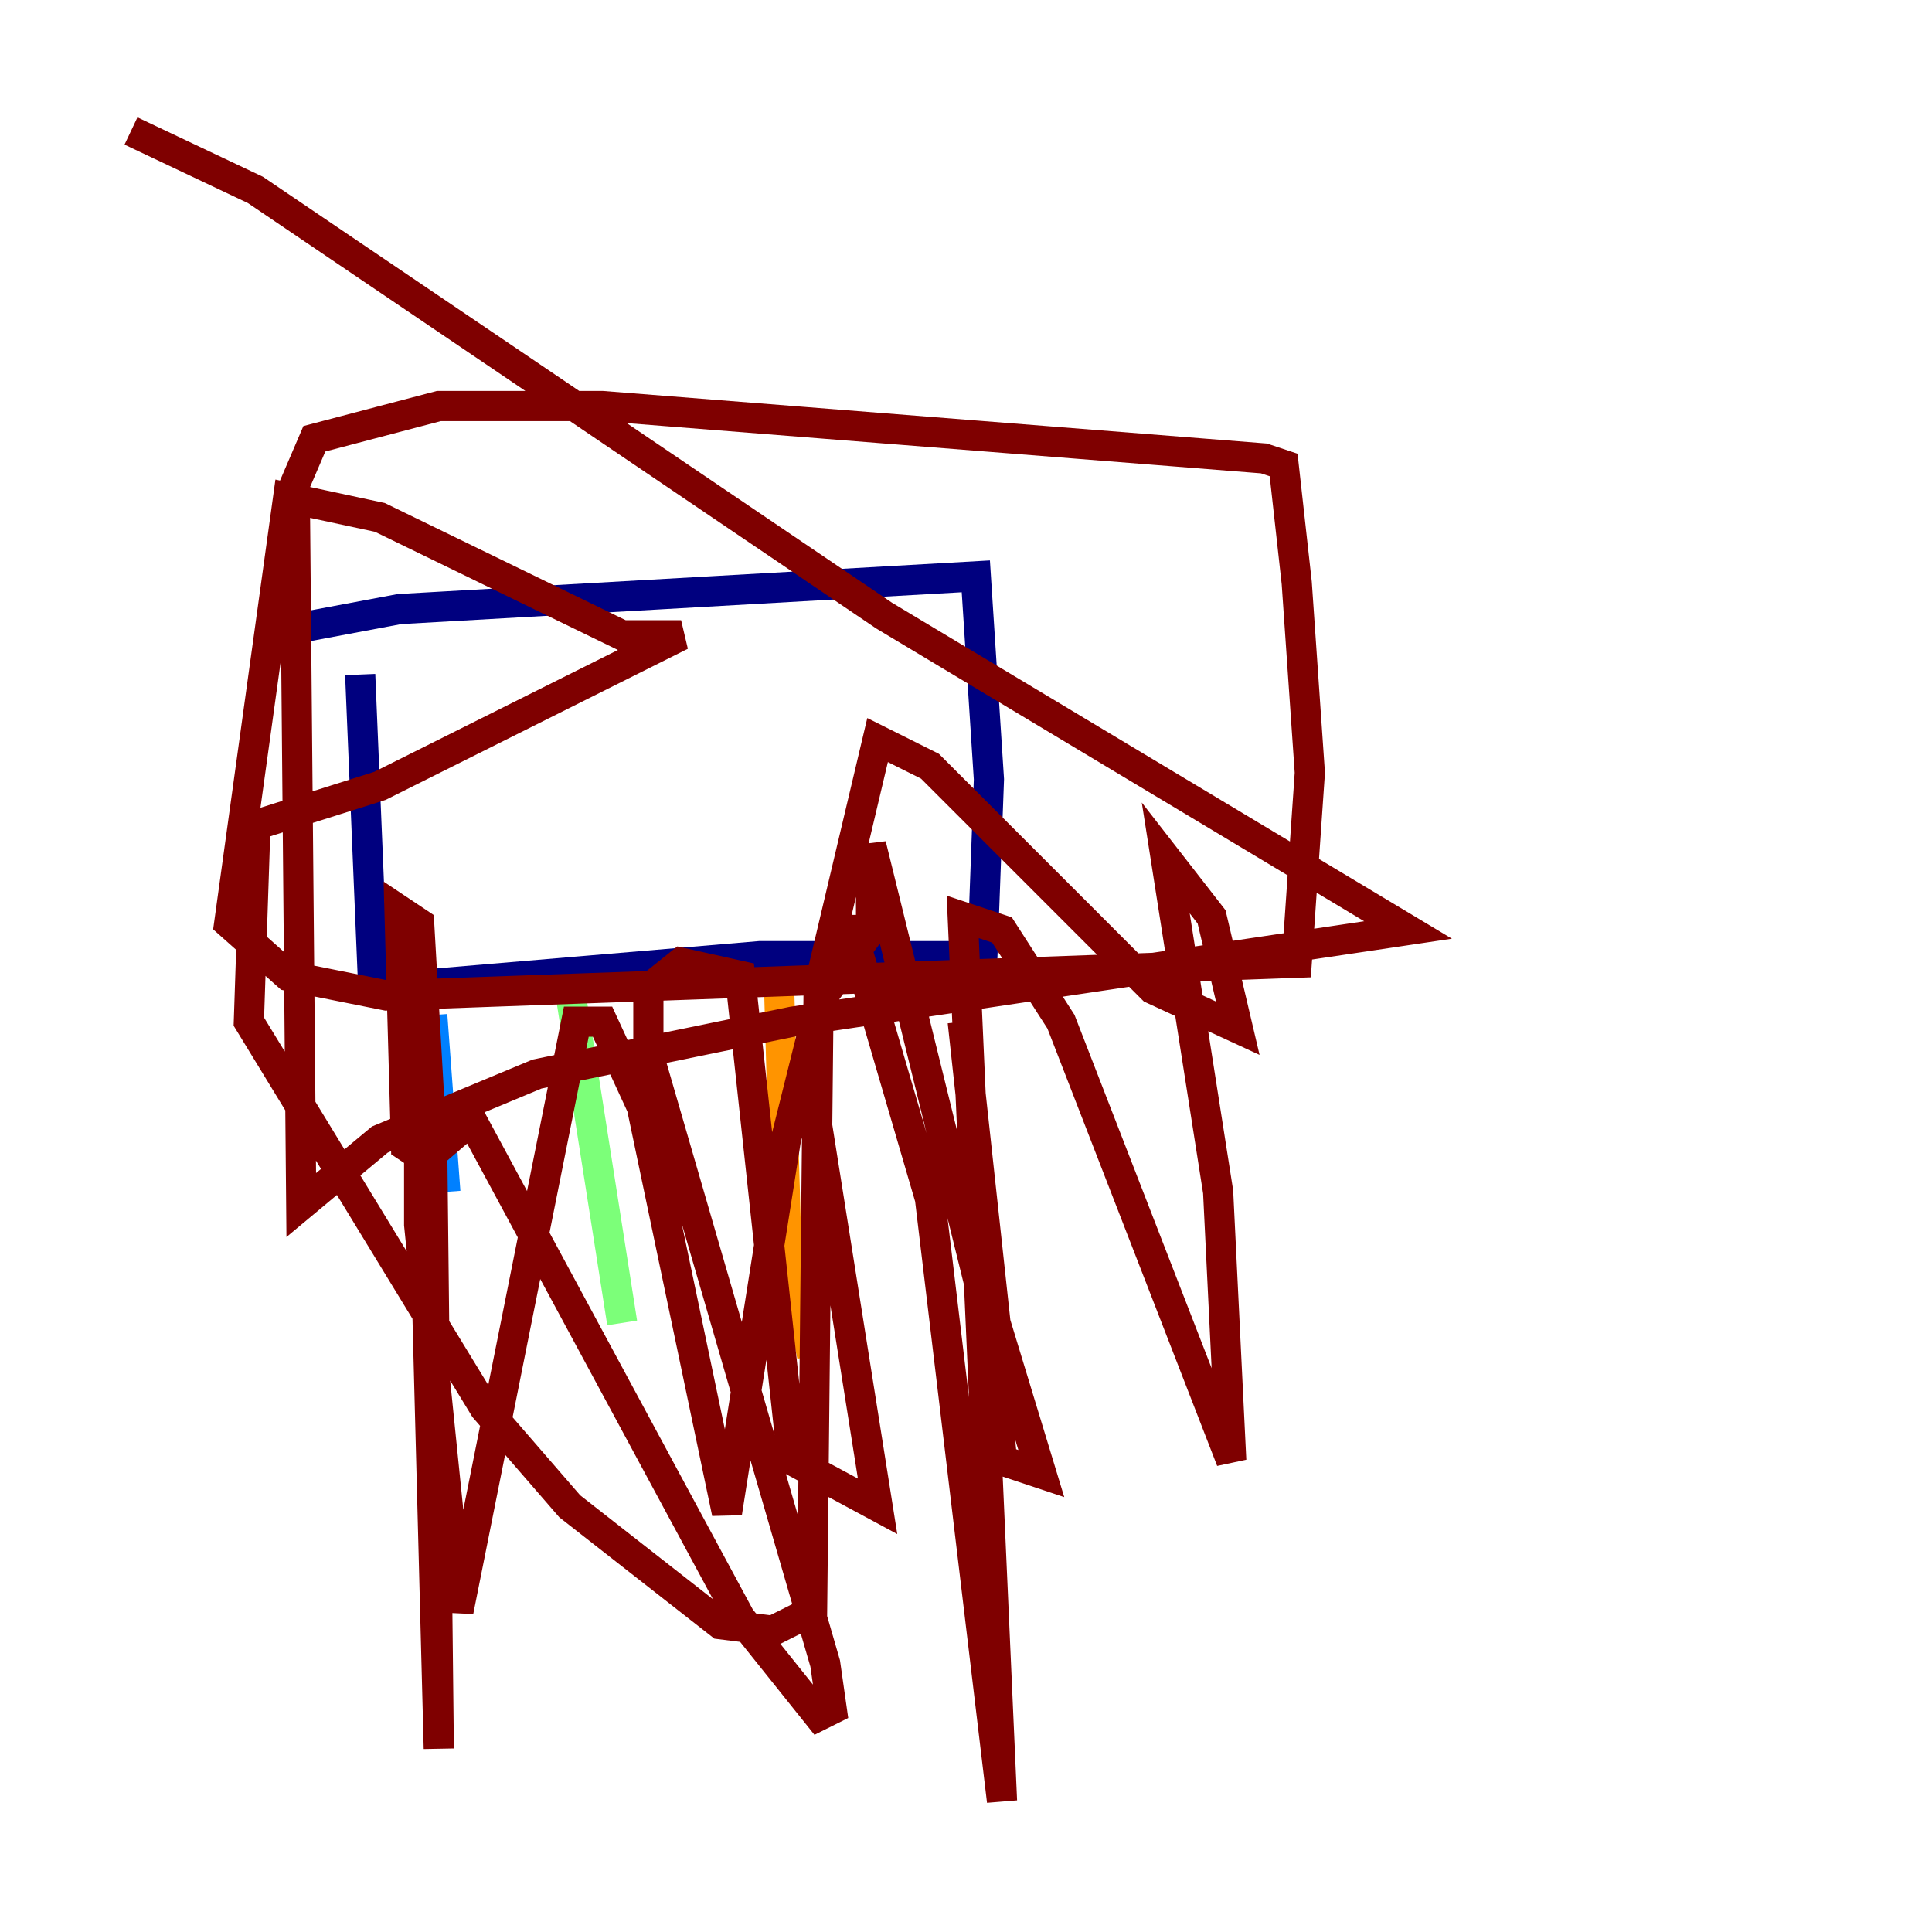 <?xml version="1.0" encoding="utf-8" ?>
<svg baseProfile="tiny" height="128" version="1.2" viewBox="0,0,128,128" width="128" xmlns="http://www.w3.org/2000/svg" xmlns:ev="http://www.w3.org/2001/xml-events" xmlns:xlink="http://www.w3.org/1999/xlink"><defs /><polyline fill="none" points="23.864,44.691 24.732,65.519 50.332,63.349 65.085,63.349 65.519,51.634 64.651,38.183 26.468,40.352 19.525,41.654" stroke="#00007f" stroke-width="2" /><polyline fill="none" points="28.637,67.254 29.505,78.969" stroke="#0080ff" stroke-width="2" /><polyline fill="none" points="37.749,65.519 41.22,87.647" stroke="#7cff79" stroke-width="2" /><polyline fill="none" points="51.634,65.953 52.068,81.573 53.803,89.817" stroke="#ff9400" stroke-width="2" /><polyline fill="none" points="63.783,67.688 65.953,87.647 68.99,97.627 66.386,96.759 65.519,87.647 57.709,55.973 57.709,61.614 54.237,66.386 53.803,72.461 58.142,99.797 52.502,96.759 49.031,64.651 45.125,63.783 42.956,65.519 42.956,69.858 54.671,110.21 55.105,113.248 54.237,113.681 49.031,107.173 31.241,74.197 28.203,76.8 26.902,75.932 26.468,60.312 27.77,61.18 28.637,76.366 29.071,115.851 27.77,65.953 27.77,81.139 30.373,106.739 38.183,67.688 39.919,67.688 42.522,73.329 48.163,100.231 52.068,75.498 55.539,61.614 56.407,61.614 61.614,79.403 66.386,119.322 63.783,60.746 66.386,61.614 70.291,67.688 81.573,96.759 80.705,78.969 77.234,56.841 80.271,60.746 82.007,68.122 76.366,65.519 61.614,50.766 58.142,49.031 54.237,65.519 53.803,106.739 51.2,108.041 47.729,107.607 37.749,99.797 32.108,93.288 16.488,67.688 16.922,54.671 25.166,52.068 45.125,42.088 41.22,42.088 25.166,34.278 19.091,32.976 15.186,61.18 19.091,64.651 25.6,65.953 85.912,63.783 86.78,51.2 85.912,38.617 85.044,30.807 83.742,30.373 39.919,26.902 29.071,26.902 20.827,29.071 19.525,32.108 19.959,79.837 25.166,75.498 35.58,71.159 52.502,67.688 93.288,61.614 58.576,40.786 16.922,12.583 8.678,8.678" stroke="#7f0000" stroke-width="2" /></svg>